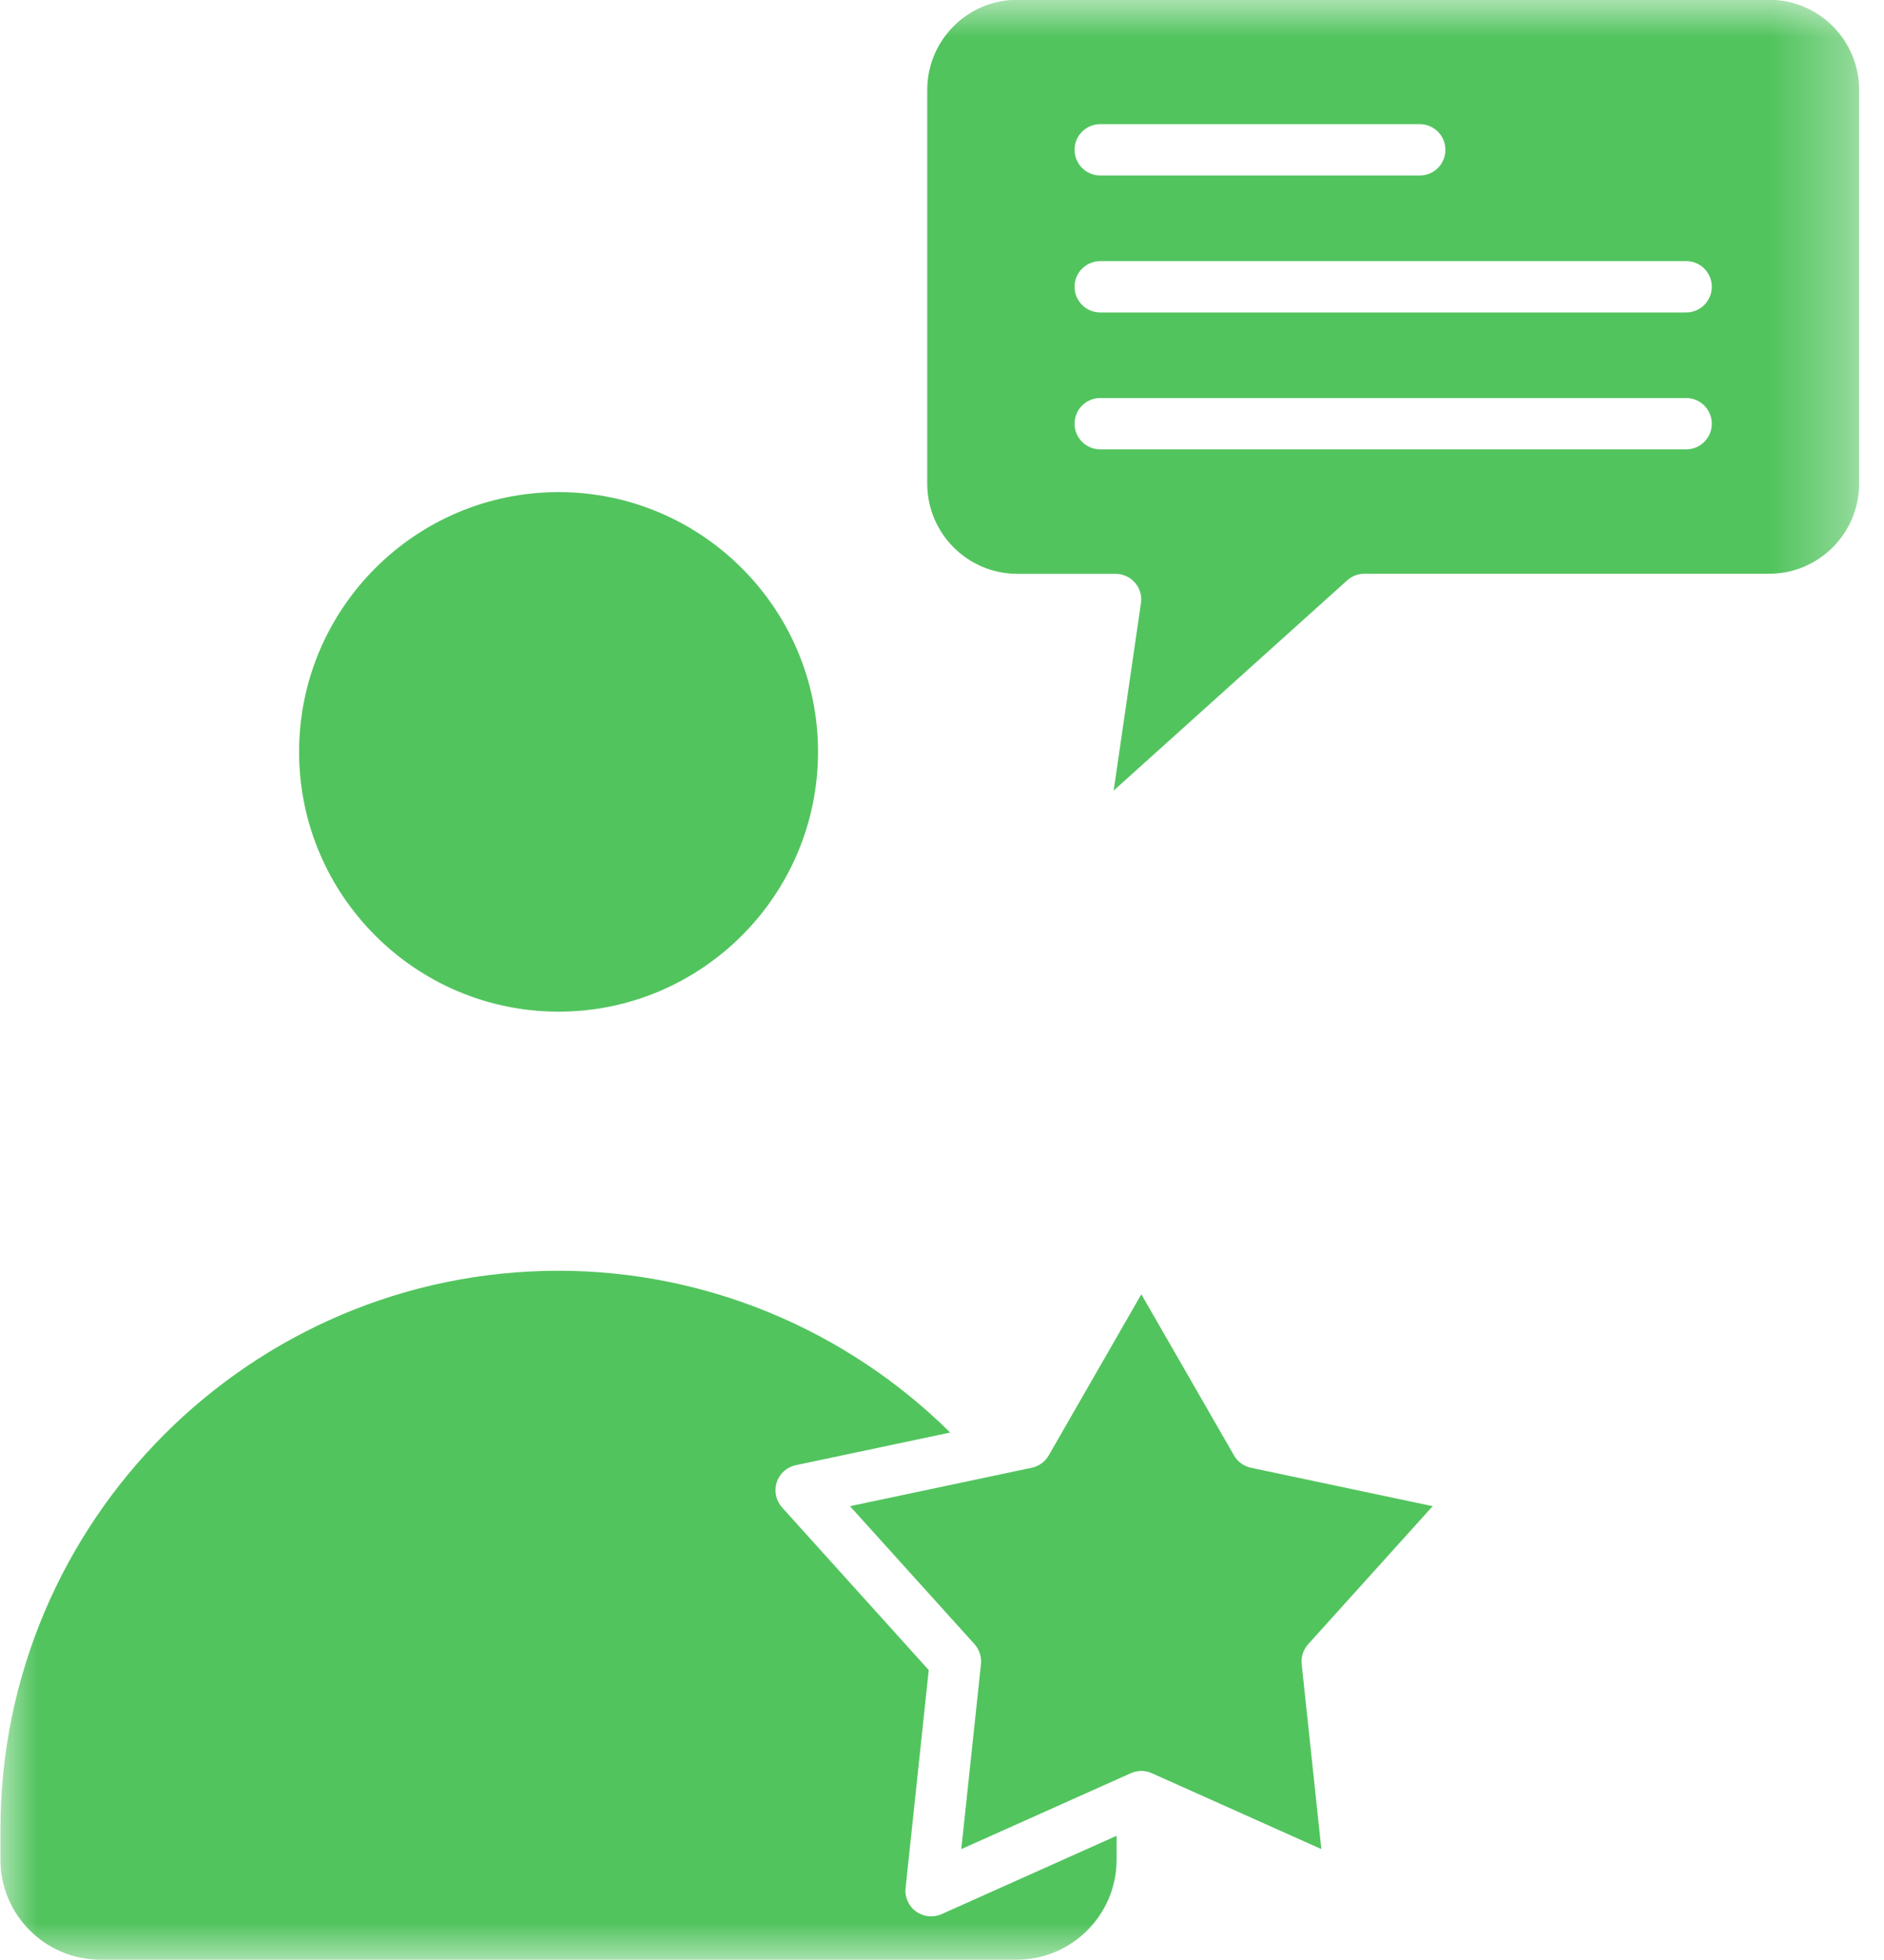 <svg width="25" height="26" viewBox="0 0 25 26" fill="none" xmlns="http://www.w3.org/2000/svg">
<mask id="mask0_57_217" style="mask-type:luminance" maskUnits="userSpaceOnUse" x="0" y="0" width="25" height="26">
<path d="M0 0H24.676V26H0V0Z" fill="white"/>
</mask>
<g mask="url(#mask0_57_217)">
<path fill-rule="evenodd" clip-rule="evenodd" d="M19.011 19.98L16.599 19.47C16.505 19.45 16.423 19.391 16.375 19.307L15.145 17.169L13.916 19.307C13.867 19.391 13.786 19.45 13.691 19.47L11.279 19.98L12.932 21.811C12.996 21.883 13.027 21.979 13.017 22.076L12.756 24.529L15.006 23.522C15.05 23.502 15.098 23.492 15.145 23.492C15.192 23.492 15.24 23.502 15.284 23.522L17.534 24.529L17.273 22.076C17.263 21.979 17.294 21.883 17.359 21.811L19.011 19.98ZM15.14 8.001L14.778 10.487L17.876 7.699C17.938 7.643 18.019 7.611 18.103 7.611H23.476C24.134 7.611 24.67 7.075 24.67 6.415V1.193C24.67 0.533 24.134 -0.003 23.476 -0.003H13.499C12.84 -0.003 12.304 0.533 12.304 1.193V6.416C12.304 7.075 12.84 7.612 13.499 7.612H14.804C14.902 7.612 14.996 7.655 15.061 7.73C15.126 7.804 15.155 7.904 15.14 8.001ZM22.375 5.961H14.6C14.412 5.961 14.259 5.808 14.259 5.621C14.259 5.432 14.412 5.28 14.6 5.28H22.375C22.563 5.28 22.715 5.433 22.715 5.621C22.715 5.809 22.563 5.961 22.375 5.961ZM22.715 3.804C22.715 3.992 22.563 4.145 22.375 4.145H14.6C14.412 4.145 14.259 3.992 14.259 3.804C14.259 3.616 14.412 3.464 14.6 3.464H22.375C22.563 3.463 22.715 3.616 22.715 3.804ZM14.6 2.328C14.412 2.328 14.259 2.175 14.259 1.987C14.259 1.799 14.412 1.647 14.6 1.647H18.84C19.028 1.647 19.18 1.799 19.18 1.987C19.18 2.176 19.028 2.328 18.84 2.328H14.6ZM7.412 13.42C9.31 13.42 10.855 11.874 10.855 9.974C10.855 8.074 9.31 6.528 7.412 6.528C5.513 6.528 3.969 8.074 3.969 9.974C3.969 11.874 5.513 13.42 7.412 13.42ZM12.324 22.154L12.017 25.044C12.004 25.166 12.056 25.285 12.155 25.356C12.254 25.428 12.383 25.441 12.494 25.392L14.817 24.352V24.669C14.817 25.401 14.222 25.996 13.491 25.996H1.332C0.601 25.996 0.006 25.401 0.006 24.669V24.27C0.006 20.183 3.329 16.857 7.412 16.857C9.36 16.857 11.223 17.633 12.609 19.003L10.56 19.436C10.441 19.461 10.345 19.547 10.307 19.663C10.269 19.779 10.297 19.906 10.378 19.997L12.324 22.154Z" fill="#52C45E"/>
</g>
</svg>
